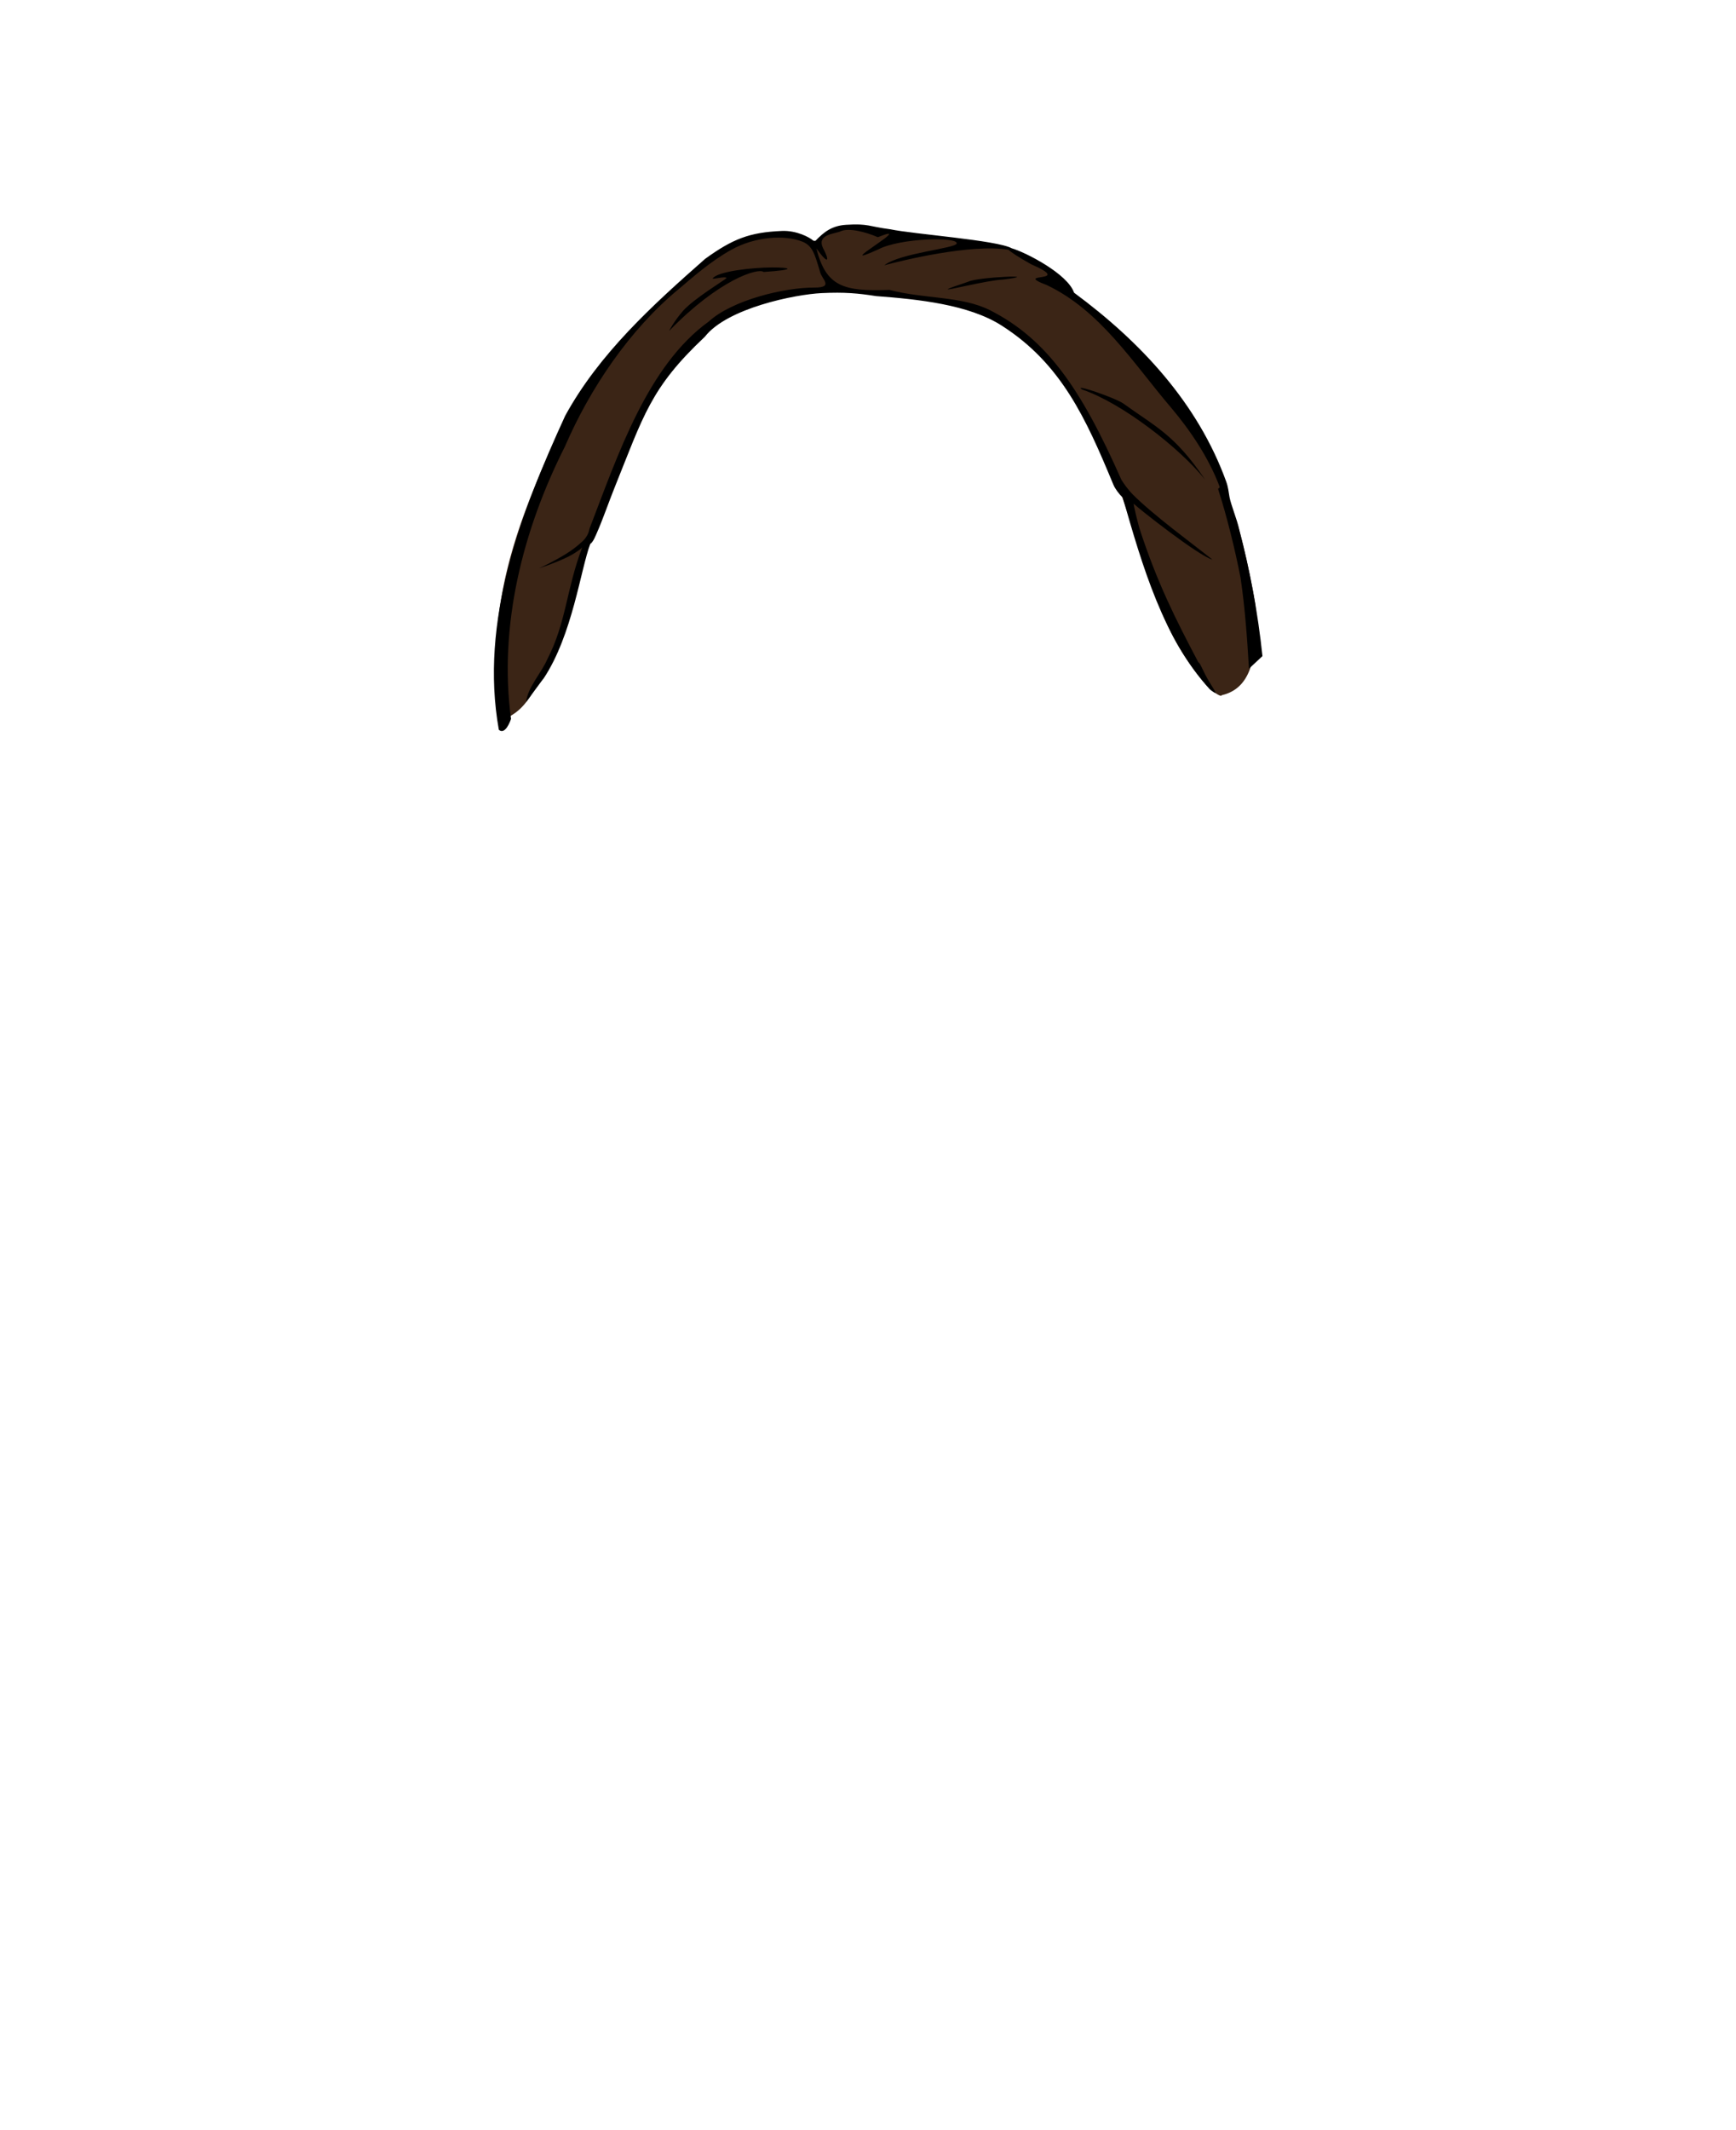 <svg xmlns="http://www.w3.org/2000/svg" width="1278.714" height="1568.173" viewBox="0 0 338.326 414.913">
  <path fill="none" d="M0 .651h337.155v414.262H0z" paint-order="stroke fill markers"/>
  <path class="hair" fill="#3b2516" d="M244.67 117.89a166.688 166.688 0 0 0-3.195-14.735c-.432-2.04-2.202-4.478-2.83-6.441-5.208-16.27-15.665-29.4-29.297-39.462-1.252-3.693-9.49-7.893-12.158-8.654-2.799-1.578-19.237-2.758-23.654-3.7-4.229-.54-7.548-.731-11.162.03-.795.005-2.69 2.205-3.483 2.241-.53.024-3.21-1.624-4.948-1.64-5.76-.052-10.676.924-16.499 5.137-10.162 8.942-20.637 18.433-27.27 30.564-8.684 18.905-14.814 33.657-13.362 54.33.072.726 1.354 3.858 2.455 3.797l.015-.003.096.173c3.365-1.872 4.302-4.775 6.48-7.708l.435-.68c6.543-10.62 5.814-24.472 12.402-35.452 5.38-14.418 7.127-19.817 17.634-30.382 8.003-8.047 20.39-9.877 29.96-8.39 10.77.806 20.732 1.317 27.466 4.888 19.342 10.256 23.029 31.368 28.479 44.83 3.395 10.266 4.724 17.477 13.445 27.48 1.694 1.351 2.362 1.623 2.424 1.299l.007.012c6.527-1.504 6.873-9.19 6.56-17.534z"/>
  <path d="M158.946 46.888c-.185.053-.372.057-.545-.091-.605-.518-3.077-1.933-6.035-1.808-6.292.265-9.574 1.551-14.949 5.44-10.162 8.942-20.636 18.433-27.27 30.563-8.684 18.906-16.717 40.027-12.929 61.173 1.232 1.083 2.263-1.738 2.372-2.135-2.43-18.137 2.296-36.795 10.485-53.002 4.902-11.354 12.626-22.848 22.31-30.81 2.466-2.074 6.051-5.3 10.191-7.592 4.587-2.54 10.307-2.93 13.776-1.565 2.03.8 2.45 2.504 3.466 5.89.227 1.317 2.834 3.091-1.109 3.069-5.765-.034-15.973 2.409-20.563 6.6-11.95 8.586-17.777 26.122-23.151 40.087-.233.483-.107 1.054-.97 2.2-.378.502-1.85 1.818-3.587 2.91-2.42 1.523-5.246 2.833-5.37 2.878-.27.097 3.117-.992 5.697-2.263 1.1-.542 1.838-1.112 2.322-1.434.116-.077.38-.373.369-.343-3.081 8.11-3.103 14.63-6.783 21.745-1.065 2.538-3.902 5.6-4.113 8.285-.033.13 3.409-4.635 3.376-4.505 5.641-8.468 7.229-21.339 9.103-26.23.576-.354 1.06-1.646 1.371-2.348.999-2.253 2.334-6.055 3.274-8.389 5.748-14.274 7.07-19.64 17.68-29.613 4.34-5.59 17.625-8.254 22.723-8.5 4.58-.221 7.187.041 10.652.58 8.229.62 18.023 1.635 24.443 5.723 11.637 7.41 16.446 18.081 21.792 30.989.347.837 1.134 1.878 1.843 2.548 3.796 13.273 7.946 27.606 17.046 37.42 1.826 1.37.909.338-.365-1.836-1.135-1.937-1.53-3.306-1.968-3.54-4.424-8.365-8.036-15.533-11.417-25.918-.268-.82-1.34-5.135-1.143-4.925.728.777 12.637 10.166 15.321 10.873-3.79-3.026-11.531-8.68-15.524-12.689-.908-.911-1.842-2.224-2.233-2.884-7.87-17.818-14.562-27.378-25.51-32.97-5.563-2.843-12.876-2.201-19.686-4-8.945.336-12.359-.634-14.242-8.087 2.552 3.521 2.45 2.153 1.465.257-1.72-3.048 2.09-3.03 3.318-3.604 1.496-.699 4.8.127 7.2 1.167 8.204-3.291-9.854 6.864.05 2.395 4.283-2.263 15.635-2.504 15.314-1.164-.228.956-11.094 1.858-14.103 4.241 3.507-.948 16.878-4.219 24.205-3.026.477.469 1.797 1.358 4.33 2.785 8.895 3.9-3.873 1.435 3.118 4.092 10.472 4.953 16.907 15.298 24.221 23.863 3.867 4.57 7.338 9.82 9.422 15.271.263.69-.396.147-.171.844 1.659 5.134 3.257 11.673 4.304 17.04.864 5.847 1.287 11.774 1.637 17.715l2.63-2.455c-.88-8.399-2.43-16.73-4.588-24.887-.342-1.62-1.572-4.673-1.827-6.058-.192-1.036-.235-1.904-.65-3.051-5.533-15.269-16.655-27.201-29.65-36.794-1.252-3.692-9.49-7.893-12.158-8.654-2.799-1.578-19.237-2.758-23.654-3.7-4.229-.54-4.24-1.148-8.637-.87-2.804.178-4.361 1.468-5.926 3.097zm-8.46 5.206c-3.794.014-10.618.753-11.589 2.137-.204.29 2.604-.52 2.69-.05-.326.345-6.413 4.041-8.463 6.368-1.684 1.912-2.852 4.052-2.674 3.868 9.65-9.929 17.283-12.294 18.376-11.437 6.608-.43 5.228-.9 1.66-.886zm34.235 4.222c-.565.419 7.562-1.71 10.741-1.854 8.4-1.046-4.969-.524-6.774.418-2.625.874-3.779 1.297-3.967 1.436zm50.13 37.111c-4.858-6.096-16.249-14.973-23.936-17.535-2.05-1.286 6.288 1.538 8.018 2.717 6.291 4.554 9.965 5.995 15.919 14.818z"/>
</svg>
